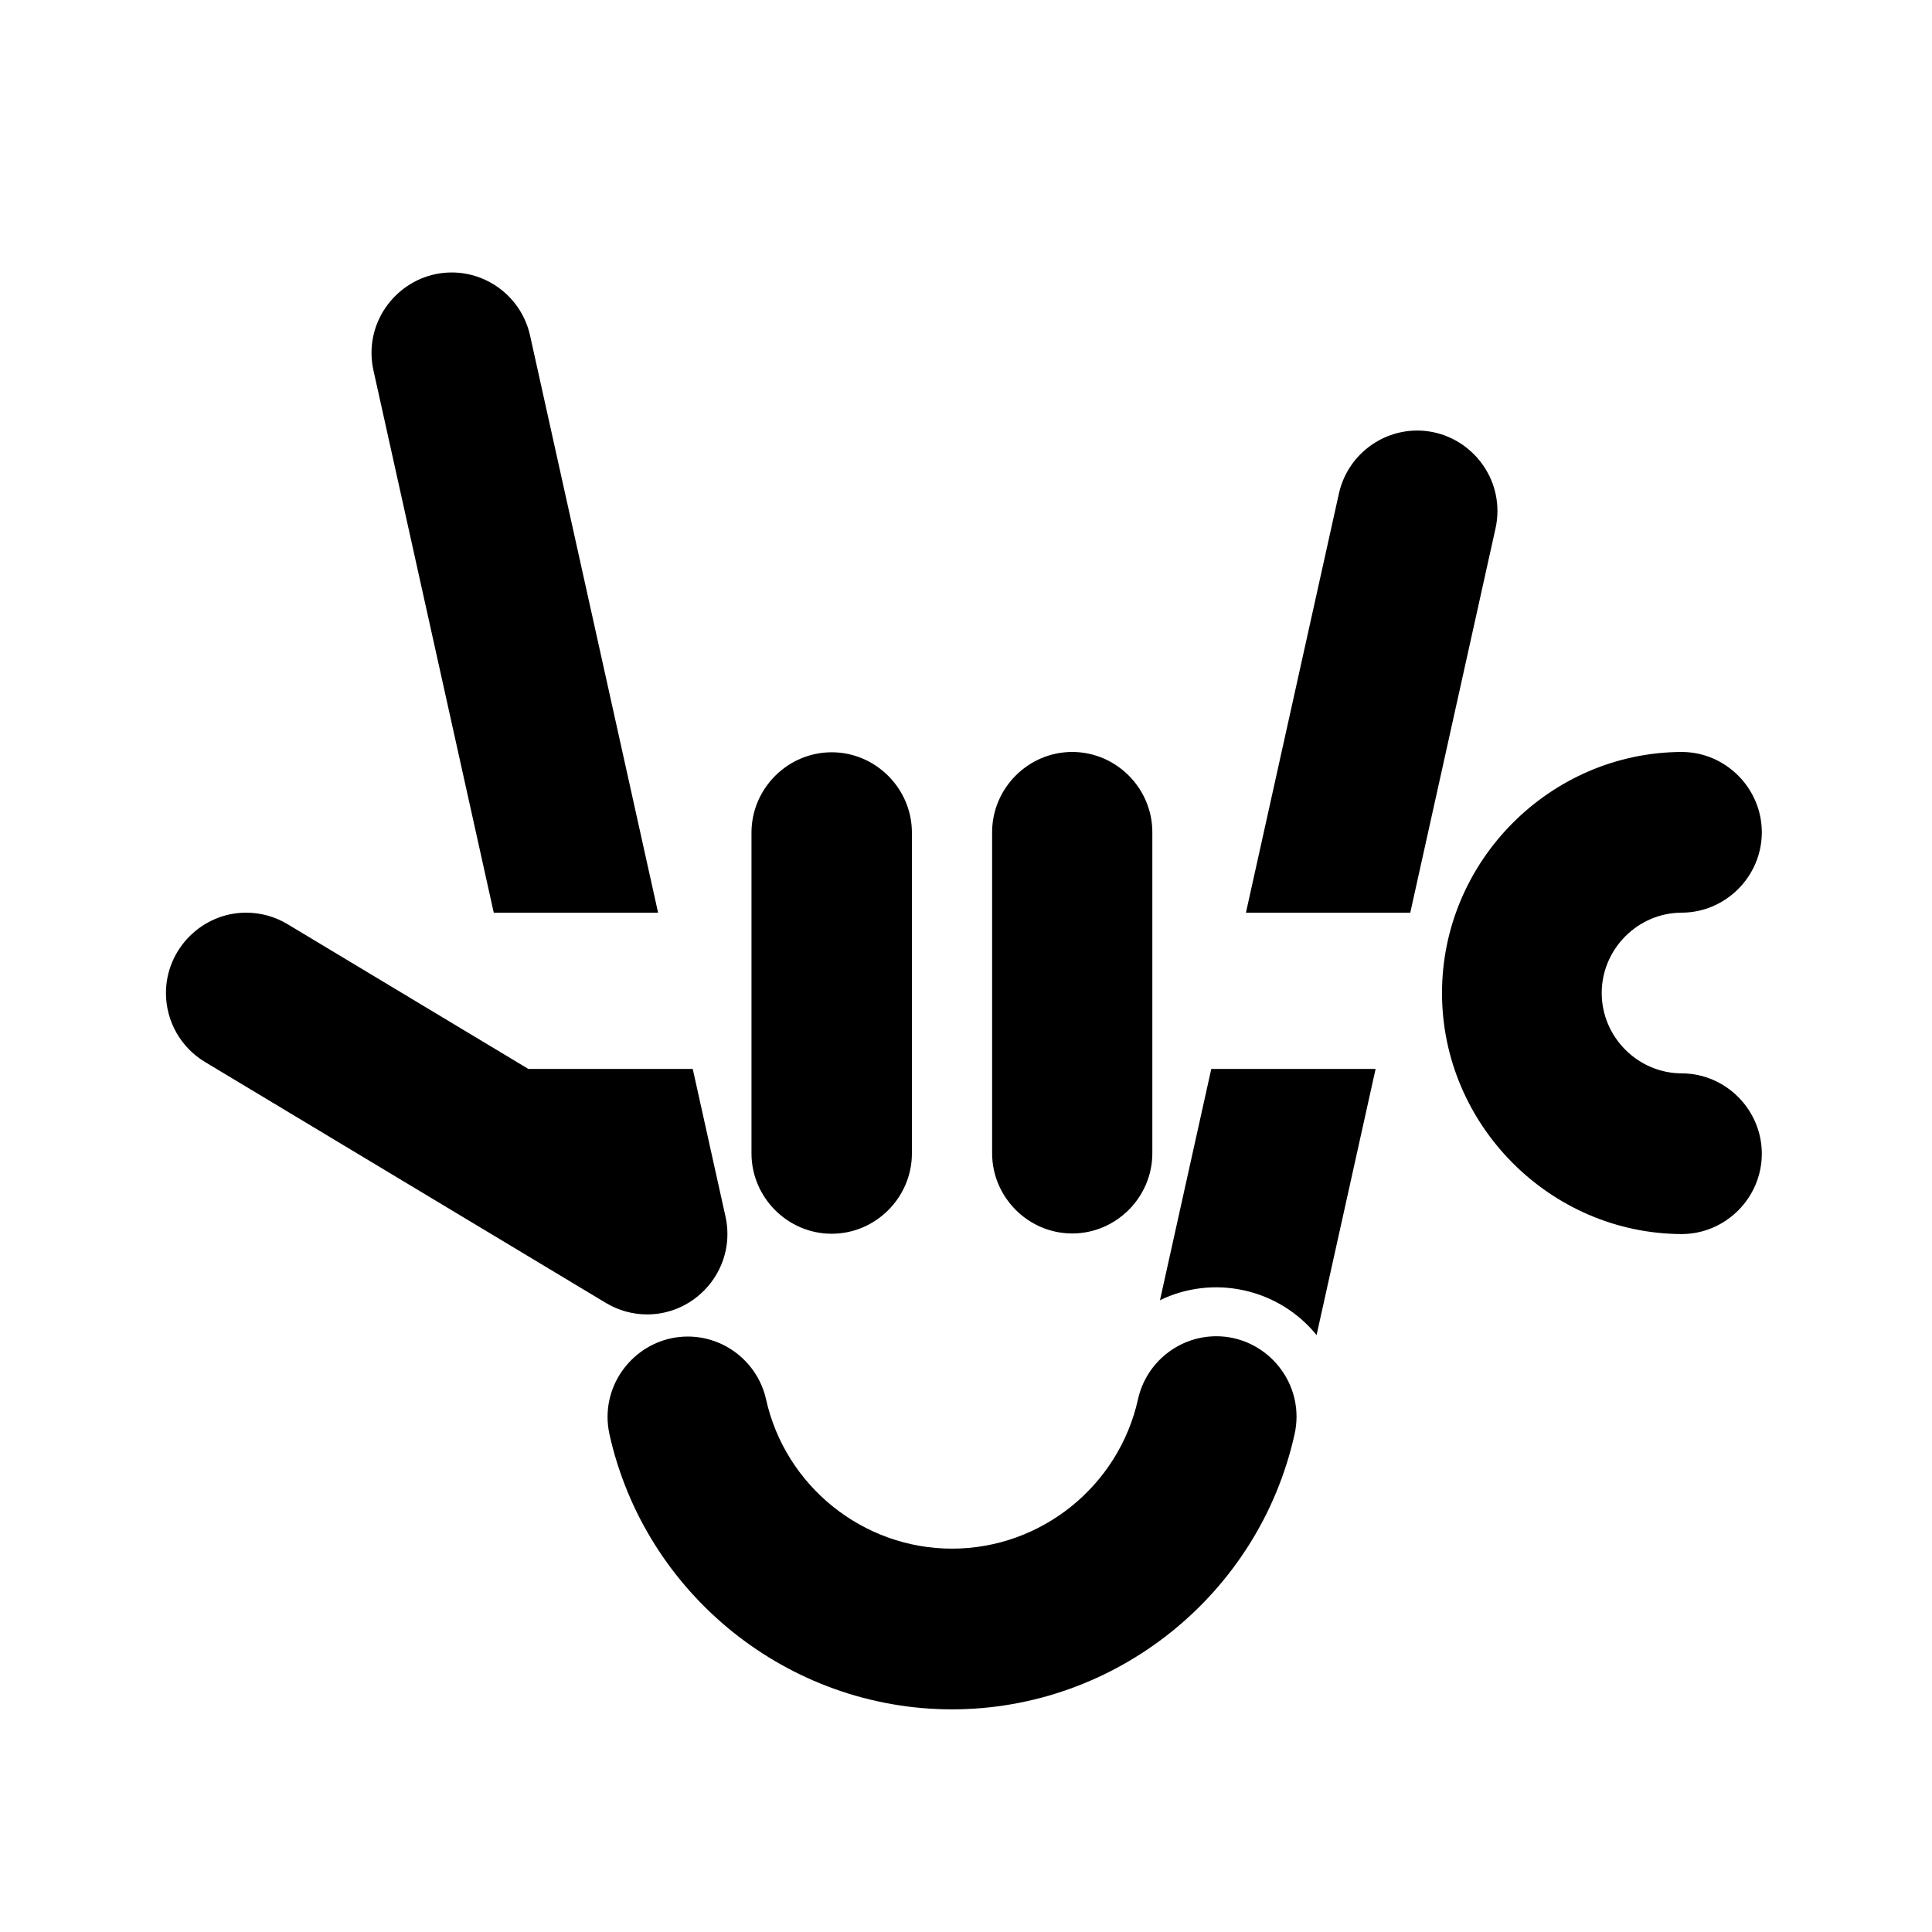 <?xml version="1.0" encoding="UTF-8" standalone="no"?>
<!DOCTYPE svg PUBLIC "-//W3C//DTD SVG 1.1//EN" "http://www.w3.org/Graphics/SVG/1.1/DTD/svg11.dtd">
<svg width="100%" height="100%" viewBox="0 0 300 300" version="1.1" xmlns="http://www.w3.org/2000/svg" xmlns:xlink="http://www.w3.org/1999/xlink" xml:space="preserve" xmlns:serif="http://www.serif.com/" style="fill-rule:evenodd;clip-rule:evenodd;stroke-linejoin:round;stroke-miterlimit:2;">
    <g transform="matrix(1,0,0,1,0,-9478)">
        <g id="logo" transform="matrix(1.253,0,0,1.179,3466.51,-1693.83)">
            <rect x="-2766.82" y="9478.79" width="239.447" height="254.536" style="fill:none;"/>
            <g transform="matrix(0.263,0,0,0.28,-2755.98,9502.03)">
                <path d="M95.178,340.579L208.733,408.713L286.168,408.713L301.604,478.175C302.202,480.867 302.504,483.616 302.504,486.374C302.504,507.108 285.443,524.169 264.709,524.169C257.859,524.169 251.137,522.307 245.263,518.783L56.287,405.398C44.916,398.575 37.937,386.249 37.937,372.988C37.937,352.254 54.998,335.193 75.732,335.193C82.582,335.193 89.304,337.055 95.178,340.579ZM320.684,564.036C329.781,604.969 366.399,634.343 408.331,634.343C450.262,634.343 486.88,604.969 495.977,564.036C499.806,546.805 515.221,534.439 532.872,534.439C553.607,534.439 570.668,551.501 570.668,572.235C570.668,574.993 570.366,577.742 569.768,580.434C553.014,655.829 485.565,709.934 408.331,709.934C331.097,709.934 263.648,655.829 246.894,580.434C246.316,577.786 246.024,575.084 246.024,572.373C246.024,551.639 263.086,534.578 283.82,534.578C301.419,534.578 316.802,546.87 320.684,564.036ZM530.494,408.713L607.928,408.713L580.111,533.888C562.366,512.028 531.654,505.203 506.321,517.49L530.494,408.713ZM752.268,259.603C772.945,259.685 789.913,276.721 789.913,297.398C789.913,318.075 772.945,335.111 752.268,335.193C731.534,335.193 714.472,352.255 714.472,372.988C714.472,393.722 731.534,410.784 752.268,410.784C772.945,410.866 789.913,427.902 789.913,448.579C789.913,469.256 772.945,486.292 752.268,486.374C690.194,486.19 639.219,435.063 639.219,372.988C639.219,310.914 690.194,259.787 752.268,259.603ZM590.648,138.018C594.477,120.787 609.892,108.421 627.544,108.421C648.278,108.421 665.339,125.483 665.339,146.217C665.339,148.975 665.037,151.724 664.439,154.416L624.266,335.193L546.831,335.193L590.648,138.018ZM502.725,297.351L502.725,448.344C502.725,469.052 485.685,486.093 464.977,486.093C444.268,486.093 427.228,469.052 427.228,448.344L427.228,297.351C427.228,276.643 444.268,259.602 464.977,259.602C485.685,259.602 502.725,276.643 502.725,297.351ZM389.433,297.398L389.433,448.579C389.351,469.256 372.315,486.224 351.638,486.224C330.961,486.224 313.925,469.256 313.843,448.579L313.843,297.398C313.925,276.721 330.961,259.753 351.638,259.753C372.315,259.753 389.351,276.721 389.433,297.398ZM209.49,63.662L269.83,335.193L192.396,335.193L135.699,80.06C135.101,77.368 134.799,74.619 134.799,71.861C134.799,51.127 151.86,34.066 172.595,34.066C190.246,34.066 205.661,46.431 209.49,63.662Z"/>
            </g>
        </g>
    </g>
</svg>
